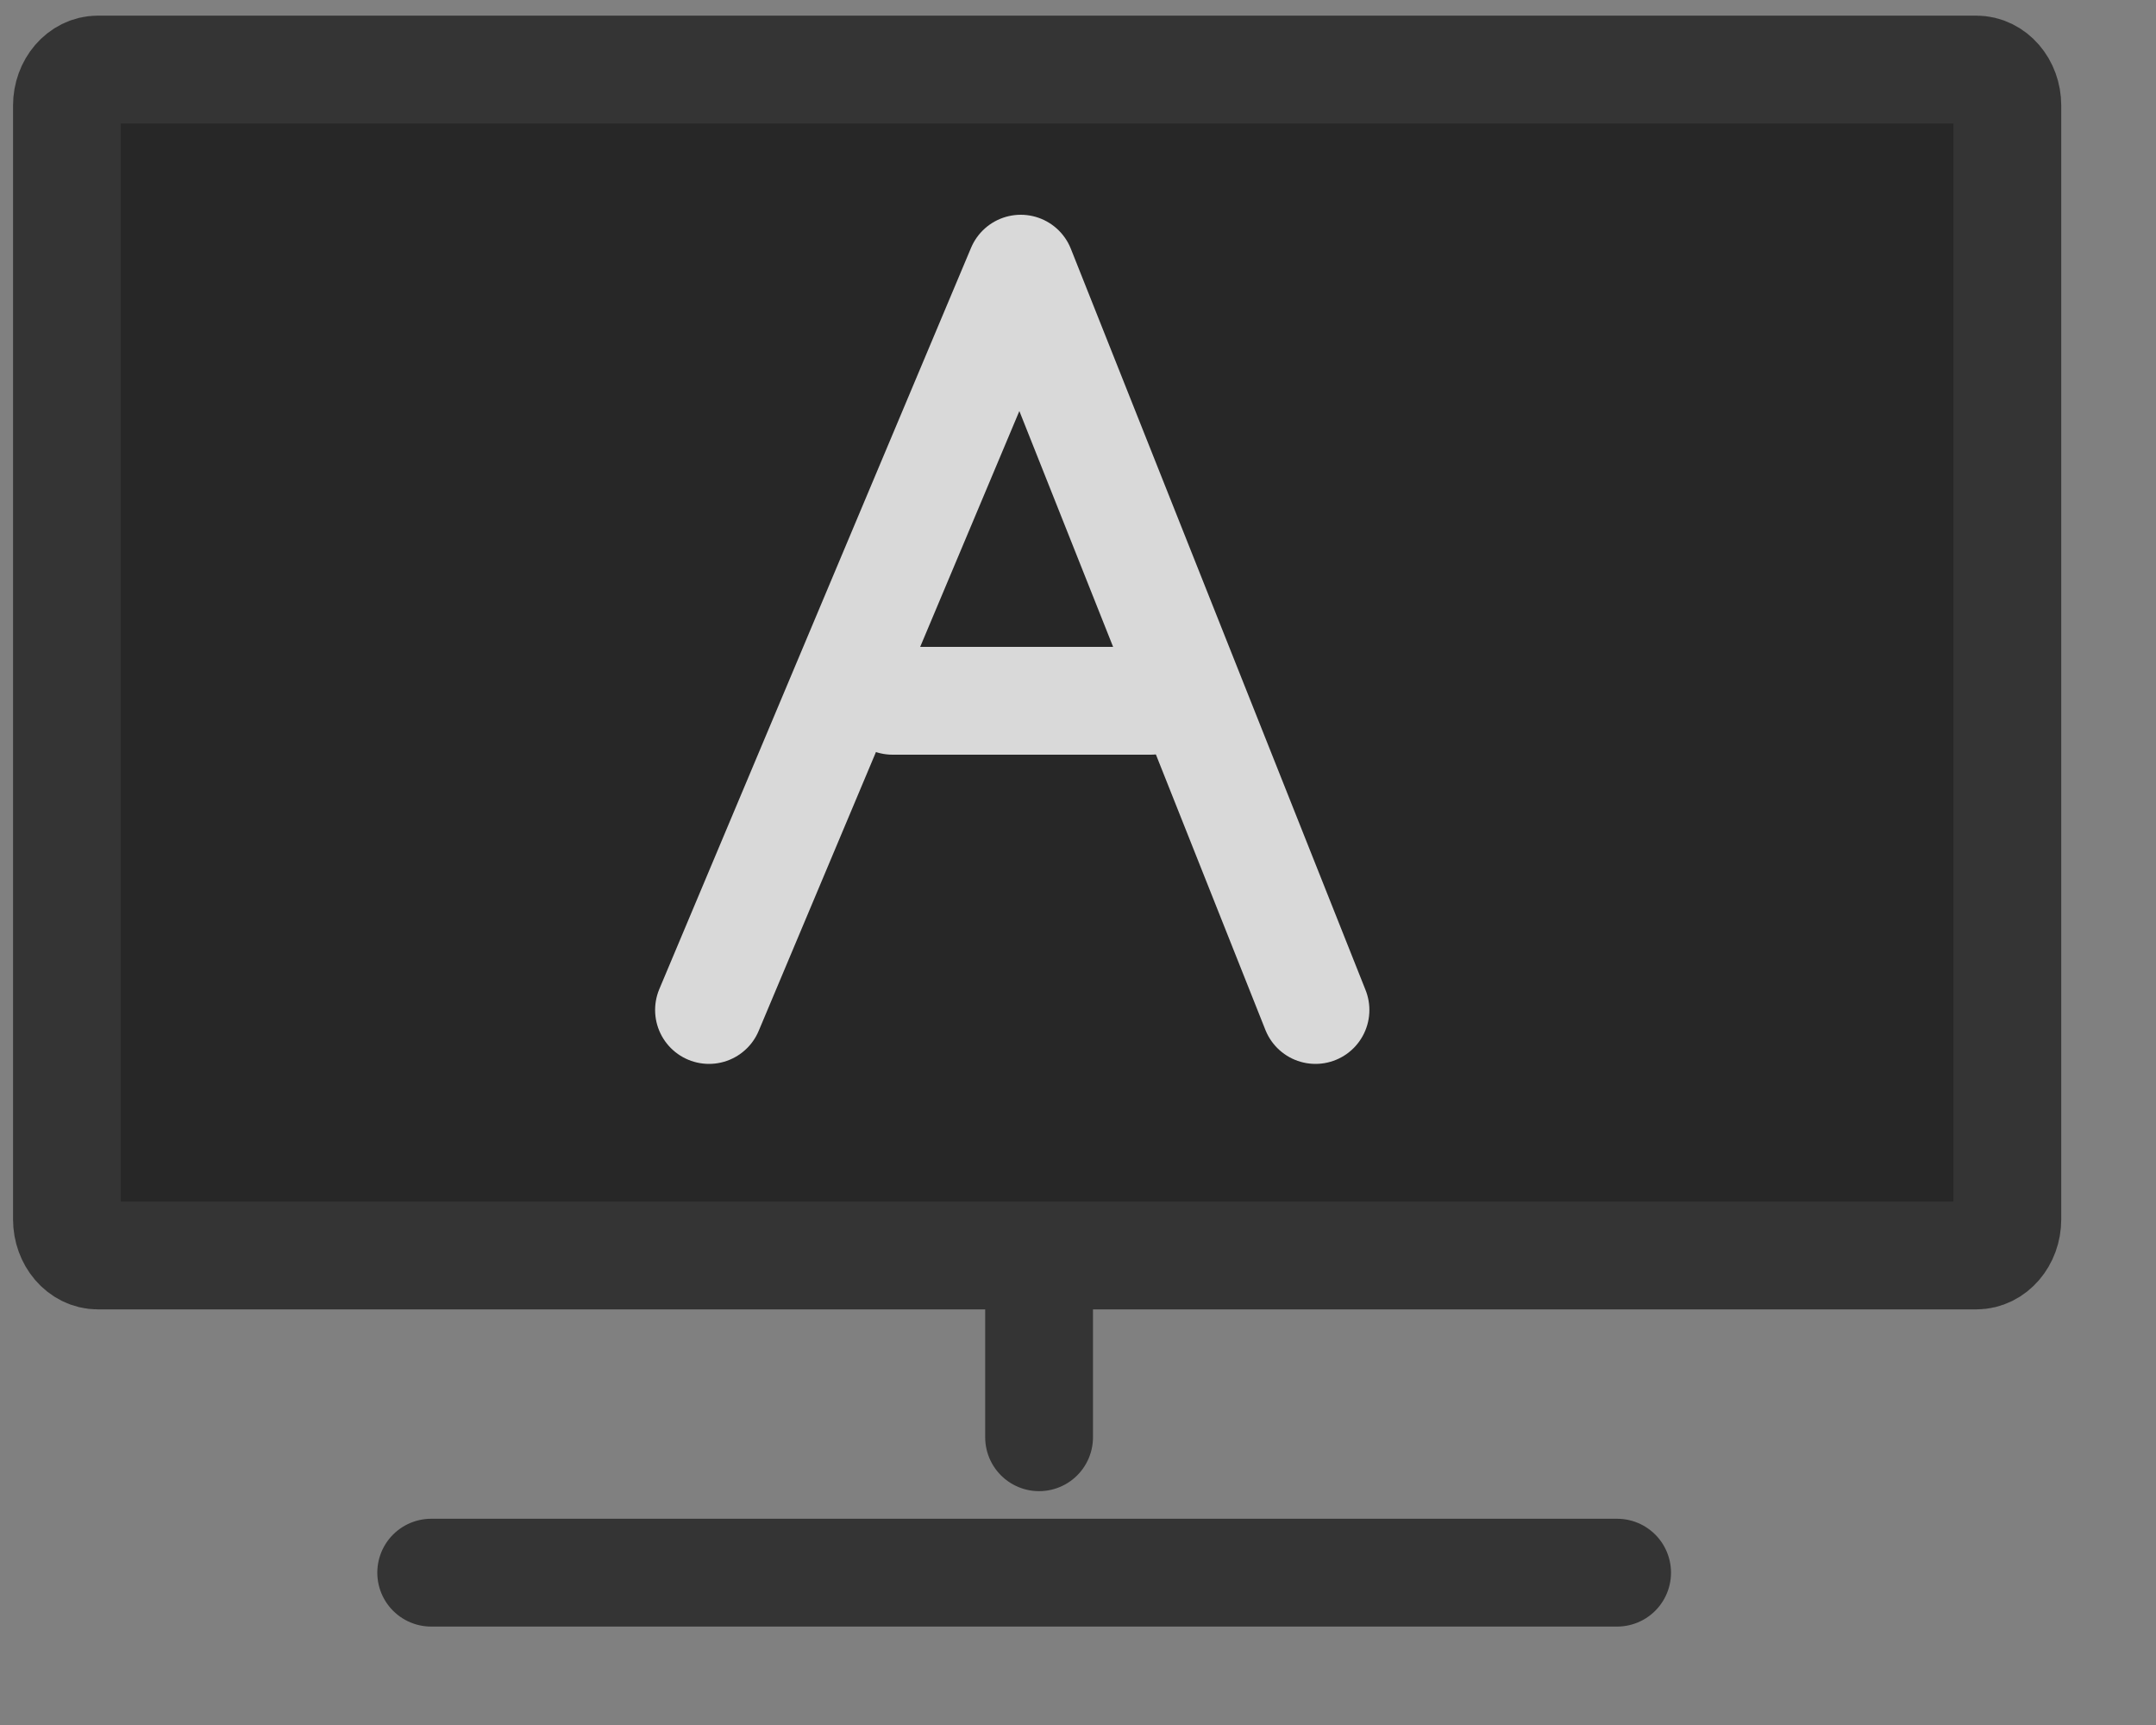 <?xml version="1.0" encoding="UTF-8" standalone="no"?>
<svg width="20px" height="16px" viewBox="0 0 20 16" version="1.1" xmlns="http://www.w3.org/2000/svg" xmlns:xlink="http://www.w3.org/1999/xlink">
    <rect x="0" y="0" width="20" height="16" fill="#808080" stroke="none"/>
    <!-- Generator: Sketch 3.6.1 (26313) - http://www.bohemiancoding.com/sketch -->
    <title>Page 1 Copy 5</title>
    <desc>Created with Sketch.</desc>
    <defs></defs>
    <g id="Page-1" stroke="none" stroke-width="1" fill="none" fill-rule="evenodd" stroke-linecap="round" opacity="0.697" stroke-linejoin="round">
        <g id="Desktop-HD-Copy-5" transform="translate(-527, -391)">
            <g id="Group-Copy-2" transform="translate(515.711, 344)">
                <g id="Page-1-Copy-5" transform="translate(11.289, 47)">
                    <path d="M18.621,1.916 L18.621,11.31 C18.621,11.494 18.492,11.645 18.333,11.645 L0.908,11.645 C0.75,11.645 0.621,11.494 0.621,11.31 L0.621,0.979 C0.621,0.795 0.75,0.645 0.908,0.645 L18.333,0.645 C18.492,0.645 18.621,0.795 18.621,0.979 L18.621,1.995" id="Stroke-1" stroke="#131313" fill="#000000"></path>
                    <path d="M4,14.587 L15.001,14.587" id="Stroke-3" stroke="#131313"></path>
                    <path d="M9.639,11.823 L9.639,13.331" id="Stroke-6" stroke="#131313"></path>
                    <path d="M6.577,9.368 L9.469,2.492 L12.203,9.368" id="Stroke-8" stroke="#FFFFFF"></path>
                    <path d="M8.28,6.5 L10.674,6.5" id="Stroke-10" stroke="#FFFFFF"></path>
                </g>
            </g>
        </g>
    </g>
</svg>